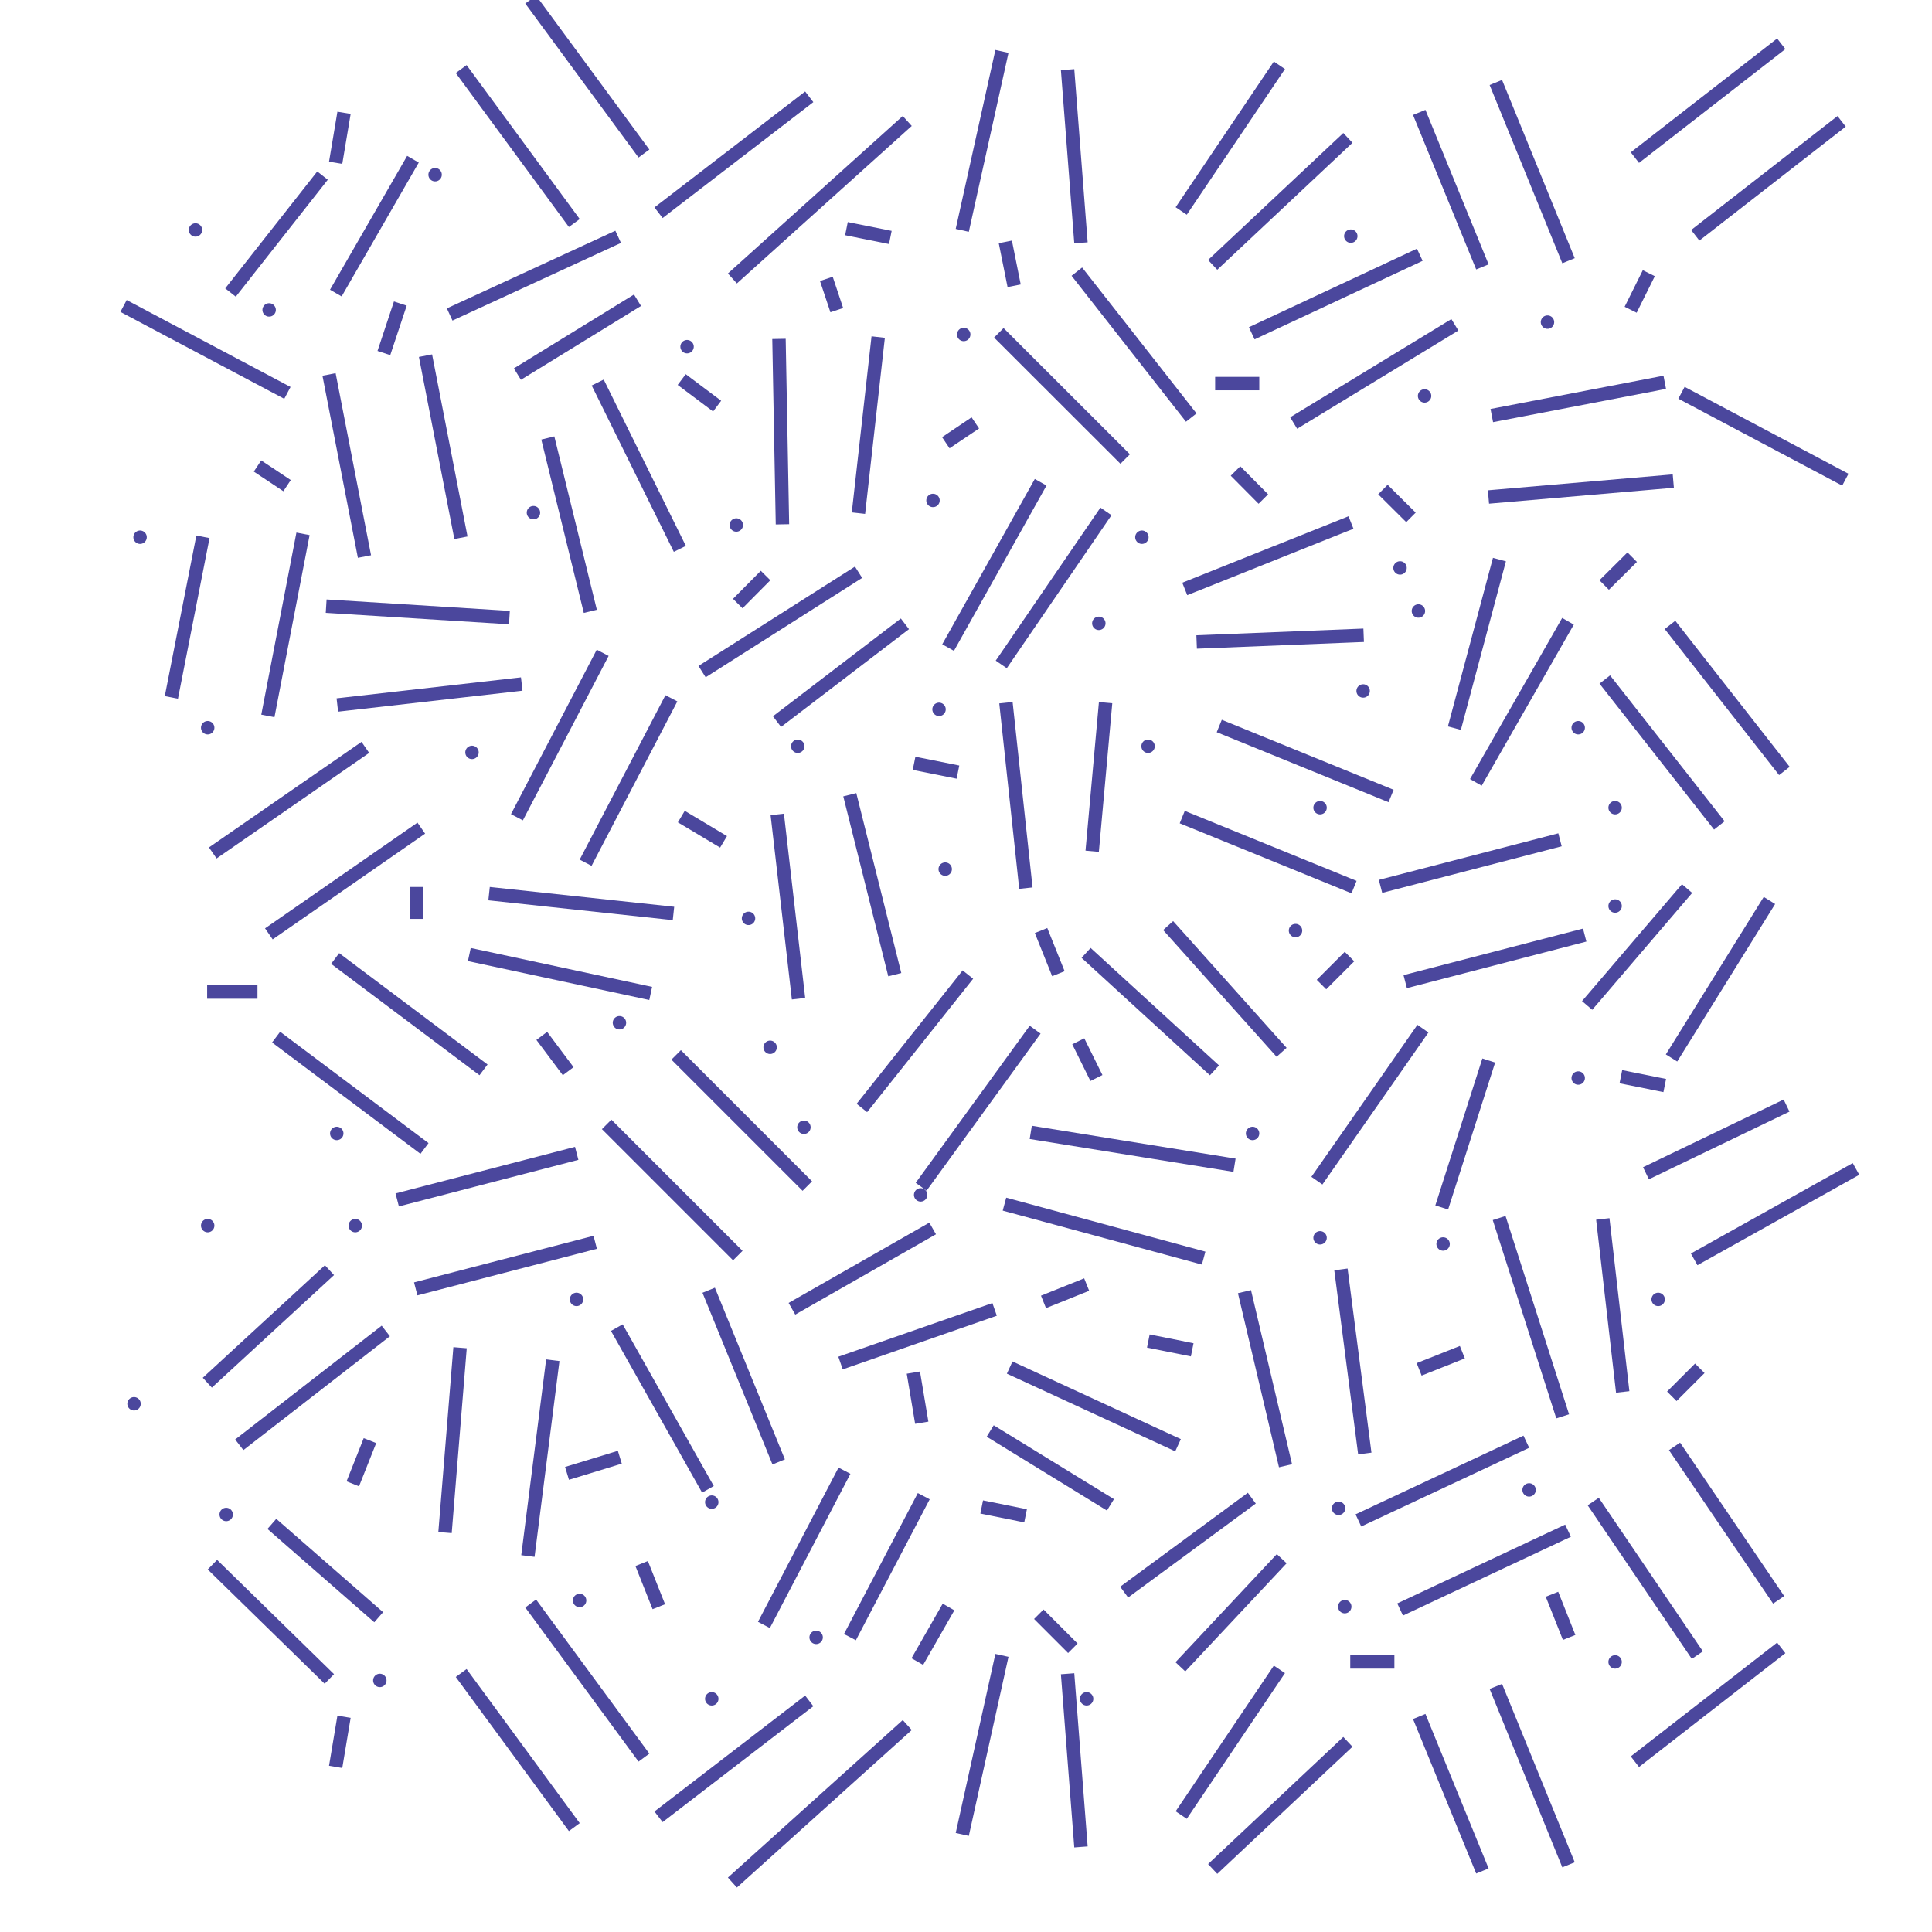 <?xml version="1.0" encoding="utf-8"?>
<!-- Generator: Adobe Illustrator 27.5.0, SVG Export Plug-In . SVG Version: 6.00 Build 0)  -->
<svg version="1.1" id="Layer_1" xmlns="http://www.w3.org/2000/svg" xmlns:xlink="http://www.w3.org/1999/xlink" x="0px" y="0px"
	 viewBox="0 0 144 144" style="enable-background:new 0 0 144 144;" xml:space="preserve">
<style type="text/css">
	.st0{fill:none;stroke:#4B479D;stroke-linecap:square;}
	.st1{fill:none;stroke:#4B479D;stroke-linecap:round;}
</style>
<line class="st0" x1="49.81" y1="52.49" x2="43.88" y2="63.86"/>
<line class="st0" x1="75.35" y1="89.88" x2="89.23" y2="93.64"/>
<line class="st0" x1="77.32" y1="84.48" x2="91.52" y2="86.77"/>
<line class="st0" x1="63.58" y1="121.58" x2="68.62" y2="111.96"/>
<line class="st0" x1="57.17" y1="120.67" x2="62.71" y2="110.06"/>
<line class="st0" x1="92.9" y1="111.96" x2="84.19" y2="118.37"/>
<line class="st0" x1="95.19" y1="116.54" x2="88.32" y2="123.87"/>
<line class="st0" x1="100.01" y1="95.11" x2="101.66" y2="107.84"/>
<line class="st0" x1="92.87" y1="96.76" x2="95.7" y2="108.76"/>
<line class="st0" x1="34.67" y1="125.1" x2="42.51" y2="135.78"/>
<line class="st0" x1="39.85" y1="119.92" x2="47.7" y2="130.6"/>
<line class="st0" x1="46.22" y1="99.39" x2="52.52" y2="110.57"/>
<line class="st0" x1="53.01" y1="96.63" x2="57.85" y2="108.5"/>
<line class="st0" x1="69.08" y1="91.81" x2="59.46" y2="97.3"/>
<line class="st0" x1="73.66" y1="97.76" x2="63.12" y2="101.43"/>
<line class="st0" x1="95.08" y1="124.84" x2="88.32" y2="134.87"/>
<line class="st0" x1="100.1" y1="130.17" x2="90.75" y2="138.96"/>
<line class="st0" x1="105.97" y1="128.4" x2="110.3" y2="138.99"/>
<line class="st0" x1="59.92" y1="127.08" x2="49.48" y2="135.11"/>
<line class="st0" x1="67.25" y1="128.91" x2="54.96" y2="139.98"/>
<line class="st0" x1="48.01" y1="117" x2="48.92" y2="119.29"/>
<line class="st0" x1="77.78" y1="120.67" x2="79.61" y2="122.5"/>
<line class="st0" x1="79.61" y1="125.25" x2="80.53" y2="137.16"/>
<line class="st0" x1="74.57" y1="123.87" x2="71.83" y2="136.24"/>
<line class="st0" x1="106.24" y1="101.88" x2="108.53" y2="100.97"/>
<line class="st0" x1="68.16" y1="102.8" x2="68.62" y2="105.55"/>
<line class="st0" x1="101.14" y1="123.87" x2="103.43" y2="123.87"/>
<line class="st0" x1="70.45" y1="120.21" x2="68.62" y2="123.41"/>
<line class="st0" x1="78.24" y1="96.85" x2="80.53" y2="95.93"/>
<line class="st0" x1="82.34" y1="111.9" x2="74.23" y2="106.92"/>
<line class="st0" x1="87.35" y1="107.51" x2="75.71" y2="102.14"/>
<line class="st0" x1="73.66" y1="112.42" x2="75.95" y2="112.88"/>
<line class="st0" x1="86.08" y1="100.05" x2="88.37" y2="100.51"/>
<line class="st0" x1="42.74" y1="109.67" x2="45.72" y2="108.76"/>
<line class="st0" x1="58.07" y1="25.76" x2="58.31" y2="38.58"/>
<line class="st0" x1="65.4" y1="25.62" x2="64.04" y2="37.75"/>
<line class="st0" x1="88.58" y1="61.09" x2="100.46" y2="65.93"/>
<line class="st0" x1="91.34" y1="54.3" x2="103.22" y2="59.14"/>
<line class="st0" x1="58.31" y1="53.48" x2="67.05" y2="46.8"/>
<line class="st0" x1="52.75" y1="49.79" x2="63.57" y2="42.92"/>
<line class="st0" x1="42.5" y1="86.09" x2="30.09" y2="89.31"/>
<line class="st0" x1="43.88" y1="92.72" x2="31.47" y2="95.94"/>
<line class="st0" x1="44.69" y1="49.1" x2="38.76" y2="60.47"/>
<line class="st0" x1="24.62" y1="28.4" x2="27.07" y2="40.99"/>
<line class="st0" x1="31.81" y1="27" x2="34.26" y2="39.59"/>
<line class="st0" x1="9.65" y1="23.04" x2="20.98" y2="29.05"/>
<line class="st0" x1="15.03" y1="40.5" x2="12.87" y2="51.49"/>
<line class="st0" x1="22.49" y1="40.28" x2="20.06" y2="52.87"/>
<line class="st0" x1="111.89" y1="91.26" x2="116.32" y2="105.09"/>
<line class="st0" x1="119.52" y1="91.35" x2="120.89" y2="103.25"/>
<line class="st0" x1="105.77" y1="77.08" x2="98.44" y2="87.59"/>
<line class="st0" x1="110.81" y1="79.52" x2="107.61" y2="89.52"/>
<line class="st0" x1="57.99" y1="61.2" x2="59.46" y2="73.94"/>
<line class="st0" x1="63.46" y1="59.72" x2="66.57" y2="72.16"/>
<line class="st0" x1="105.37" y1="19.2" x2="93.75" y2="24.63"/>
<line class="st0" x1="108.01" y1="24.47" x2="96.85" y2="31.27"/>
<line class="st0" x1="40.95" y1="33.13" x2="43.88" y2="45.08"/>
<line class="st0" x1="44.77" y1="28.96" x2="50.45" y2="40.46"/>
<line class="st0" x1="77.32" y1="36.38" x2="70.91" y2="47.83"/>
<line class="st0" x1="82.15" y1="38.53" x2="74.91" y2="49.11"/>
<line class="st0" x1="100.23" y1="39.13" x2="88.77" y2="43.71"/>
<line class="st0" x1="101.14" y1="47.37" x2="89.69" y2="47.83"/>
<line class="st0" x1="111.63" y1="42.19" x2="108.53" y2="53.79"/>
<line class="st0" x1="116.62" y1="46.74" x2="110.25" y2="57.88"/>
<line class="st0" x1="113.31" y1="107.67" x2="101.7" y2="113.11"/>
<line class="st0" x1="116.42" y1="114.3" x2="104.81" y2="119.75"/>
<line class="st0" x1="95.19" y1="78.06" x2="87.4" y2="69.36"/>
<line class="st0" x1="90.15" y1="79.44" x2="81.32" y2="71.36"/>
<line class="st0" x1="64.55" y1="82.19" x2="71.83" y2="73.03"/>
<line class="st0" x1="68.95" y1="88.05" x2="76.86" y2="77.15"/>
<line class="st0" x1="49.7" y1="68.03" x2="36.95" y2="66.66"/>
<line class="st0" x1="48.01" y1="73.94" x2="35.47" y2="71.25"/>
<line class="st0" x1="20.98" y1="77.6" x2="31.24" y2="85.3"/>
<line class="st0" x1="25.38" y1="71.74" x2="35.64" y2="79.44"/>
<line class="st0" x1="34.25" y1="100.95" x2="33.21" y2="113.73"/>
<line class="st0" x1="41.14" y1="101.88" x2="39.41" y2="115.48"/>
<line class="st0" x1="45.57" y1="84.16" x2="54.64" y2="93.23"/>
<line class="st0" x1="50.75" y1="78.98" x2="59.82" y2="88.05"/>
<line class="st0" x1="24.19" y1="95.01" x2="15.82" y2="102.72"/>
<line class="st0" x1="28.36" y1="99.51" x2="18.23" y2="107.38"/>
<line class="st0" x1="111.44" y1="37" x2="124.22" y2="35.9"/>
<line class="st0" x1="111.68" y1="30.88" x2="123.59" y2="28.59"/>
<line class="st0" x1="75.03" y1="52.87" x2="76.41" y2="65.7"/>
<line class="st0" x1="82.36" y1="52.87" x2="81.45" y2="62.95"/>
<line class="st0" x1="30.53" y1="12.3" x2="25.28" y2="21.41"/>
<line class="st0" x1="20.45" y1="69.32" x2="30.99" y2="62.01"/>
<line class="st0" x1="16.27" y1="63.29" x2="26.82" y2="55.99"/>
<line class="st0" x1="16.19" y1="116.97" x2="24.19" y2="124.79"/>
<line class="st0" x1="20.64" y1="113.91" x2="27.85" y2="120.21"/>
<line class="st0" x1="119.92" y1="51.04" x2="127.84" y2="61.13"/>
<line class="st0" x1="124.78" y1="46.97" x2="132.69" y2="57.07"/>
<line class="st0" x1="115.79" y1="62.72" x2="103.38" y2="65.94"/>
<line class="st0" x1="117.63" y1="69.82" x2="105.22" y2="73.04"/>
<line class="st0" x1="37.47" y1="46" x2="24.81" y2="45.21"/>
<line class="st0" x1="38.39" y1="51.04" x2="25.64" y2="52.49"/>
<line class="st0" x1="119.03" y1="112.33" x2="126.23" y2="122.95"/>
<line class="st0" x1="125.09" y1="108.22" x2="132.29" y2="118.83"/>
<line class="st0" x1="125.42" y1="66.61" x2="118.62" y2="74.56"/>
<line class="st0" x1="131.62" y1="67.54" x2="124.85" y2="78.43"/>
<line class="st0" x1="132.37" y1="123.13" x2="122.25" y2="131"/>
<line class="st0" x1="111.68" y1="126.16" x2="116.72" y2="138.53"/>
<line class="st0" x1="125.77" y1="29.51" x2="137.1" y2="35.52"/>
<line class="st0" x1="38.99" y1="27.62" x2="47.09" y2="22.64"/>
<line class="st0" x1="33.97" y1="23.23" x2="45.62" y2="17.86"/>
<line class="st0" x1="74.8" y1="25.16" x2="83.51" y2="33.86"/>
<line class="st0" x1="80.57" y1="20.64" x2="88.48" y2="30.73"/>
<line class="st0" x1="132.71" y1="82.62" x2="123.13" y2="87.23"/>
<line class="st0" x1="137.9" y1="87.37" x2="126.71" y2="93.62"/>
<line class="st0" x1="63.58" y1="17.14" x2="65.87" y2="17.6"/>
<line class="st0" x1="62.21" y1="22.64" x2="61.75" y2="21.26"/>
<line class="st0" x1="70.91" y1="32.72" x2="72.28" y2="31.8"/>
<line class="st0" x1="91.07" y1="28.59" x2="93.36" y2="28.59"/>
<line class="st0" x1="103.43" y1="36.84" x2="104.81" y2="38.21"/>
<line class="st0" x1="119.92" y1="43.25" x2="121.3" y2="41.88"/>
<line class="st0" x1="122.67" y1="20.81" x2="121.76" y2="22.64"/>
<line class="st0" x1="19.61" y1="35.01" x2="20.98" y2="35.92"/>
<line class="st0" x1="31.06" y1="66.61" x2="31.06" y2="67.99"/>
<line class="st0" x1="18.69" y1="73.94" x2="15.94" y2="73.94"/>
<line class="st0" x1="26.48" y1="110.13" x2="27.39" y2="107.84"/>
<line class="st0" x1="42.05" y1="79.44" x2="40.68" y2="77.61"/>
<line class="st0" x1="98.85" y1="73.03" x2="100.23" y2="71.65"/>
<line class="st0" x1="80.59" y1="78.06" x2="81.5" y2="79.9"/>
<line class="st0" x1="55.34" y1="44.63" x2="56.71" y2="43.25"/>
<line class="st0" x1="51.21" y1="61.12" x2="53.5" y2="62.49"/>
<line class="st0" x1="25.56" y1="128.45" x2="25.1" y2="131.2"/>
<line class="st0" x1="78.7" y1="72.11" x2="77.78" y2="69.82"/>
<line class="st0" x1="132.37" y1="3.57" x2="122.25" y2="11.44"/>
<line class="st0" x1="136.87" y1="9.35" x2="126.75" y2="17.23"/>
<line class="st0" x1="95.08" y1="5.28" x2="88.32" y2="15.31"/>
<line class="st0" x1="100.1" y1="10.62" x2="90.75" y2="19.4"/>
<line class="st0" x1="105.97" y1="8.84" x2="110.3" y2="19.43"/>
<line class="st0" x1="111.68" y1="6.61" x2="116.72" y2="18.97"/>
<line class="st0" x1="59.92" y1="7.52" x2="49.48" y2="15.55"/>
<line class="st0" x1="67.25" y1="9.35" x2="54.96" y2="20.42"/>
<line class="st0" x1="25.56" y1="8.9" x2="25.1" y2="11.64"/>
<line class="st0" x1="34.67" y1="5.55" x2="42.51" y2="16.22"/>
<line class="st0" x1="39.85" y1="0.37" x2="47.7" y2="11.04"/>
<line class="st0" x1="115.86" y1="119.29" x2="116.77" y2="121.58"/>
<line class="st0" x1="79.61" y1="5.69" x2="80.53" y2="17.6"/>
<line class="st0" x1="74.57" y1="4.32" x2="71.83" y2="16.68"/>
<line class="st0" x1="92.44" y1="35.46" x2="93.81" y2="36.84"/>
<line class="st0" x1="68.62" y1="56.99" x2="70.91" y2="57.45"/>
<line class="st0" x1="124.96" y1="103.72" x2="126.34" y2="102.34"/>
<line class="st0" x1="23.73" y1="13.48" x2="17.49" y2="21.41"/>
<line class="st0" x1="121.3" y1="80.35" x2="123.59" y2="80.81"/>
<line class="st0" x1="51.21" y1="28.59" x2="53.05" y2="29.97"/>
<line class="st0" x1="75.03" y1="18.52" x2="75.49" y2="20.81"/>
<line class="st0" x1="28.77" y1="25.84" x2="29.68" y2="23.1"/>
<line class="st1" x1="14.57" y1="17.14" x2="14.57" y2="17.14"/>
<line class="st1" x1="20.06" y1="23.1" x2="20.06" y2="23.1"/>
<line class="st1" x1="32.43" y1="13.02" x2="32.43" y2="13.02"/>
<line class="st1" x1="51.21" y1="25.84" x2="51.21" y2="25.84"/>
<line class="st1" x1="39.76" y1="38.21" x2="39.76" y2="38.21"/>
<line class="st1" x1="35.18" y1="56.08" x2="35.18" y2="56.08"/>
<line class="st1" x1="15.48" y1="54.24" x2="15.48" y2="54.24"/>
<line class="st1" x1="46.17" y1="76.23" x2="46.17" y2="76.23"/>
<line class="st1" x1="55.79" y1="68.45" x2="55.79" y2="68.45"/>
<line class="st1" x1="69.99" y1="52.87" x2="69.99" y2="52.87"/>
<line class="st1" x1="59.92" y1="84.02" x2="59.92" y2="84.02"/>
<line class="st1" x1="68.62" y1="89.06" x2="68.62" y2="89.06"/>
<line class="st1" x1="42.97" y1="96.85" x2="42.97" y2="96.85"/>
<line class="st1" x1="85.57" y1="55.62" x2="85.57" y2="55.62"/>
<line class="st1" x1="85.11" y1="40.04" x2="85.11" y2="40.04"/>
<line class="st1" x1="115.34" y1="24.01" x2="115.34" y2="24.01"/>
<line class="st1" x1="100.68" y1="17.6" x2="100.68" y2="17.6"/>
<line class="st1" x1="120.38" y1="60.2" x2="120.38" y2="60.2"/>
<line class="st1" x1="117.63" y1="80.35" x2="117.63" y2="80.35"/>
<line class="st1" x1="107.56" y1="92.72" x2="107.56" y2="92.72"/>
<line class="st1" x1="113.97" y1="111.05" x2="113.97" y2="111.05"/>
<line class="st1" x1="100.23" y1="119.75" x2="100.23" y2="119.75"/>
<line class="st1" x1="60.83" y1="122.04" x2="60.83" y2="122.04"/>
<line class="st1" x1="80.99" y1="126.62" x2="80.99" y2="126.62"/>
<line class="st1" x1="54.88" y1="39.13" x2="54.88" y2="39.13"/>
<line class="st1" x1="28.31" y1="125.25" x2="28.31" y2="125.25"/>
<line class="st1" x1="9.99" y1="104.63" x2="9.99" y2="104.63"/>
<line class="st1" x1="15.48" y1="91.35" x2="15.48" y2="91.35"/>
<line class="st1" x1="25.1" y1="84.48" x2="25.1" y2="84.48"/>
<line class="st1" x1="26.48" y1="91.35" x2="26.48" y2="91.35"/>
<line class="st1" x1="101.6" y1="51.5" x2="101.6" y2="51.5"/>
<line class="st1" x1="96.56" y1="69.36" x2="96.56" y2="69.36"/>
<line class="st1" x1="93.36" y1="84.48" x2="93.36" y2="84.48"/>
<line class="st1" x1="59.46" y1="55.62" x2="59.46" y2="55.62"/>
<line class="st1" x1="53.05" y1="111.96" x2="53.05" y2="111.96"/>
<line class="st1" x1="53.05" y1="126.62" x2="53.05" y2="126.62"/>
<line class="st1" x1="43.2" y1="119.29" x2="43.2" y2="119.29"/>
<line class="st1" x1="57.4" y1="78.06" x2="57.4" y2="78.06"/>
<line class="st1" x1="120.38" y1="123.87" x2="120.38" y2="123.87"/>
<line class="st1" x1="16.86" y1="112.88" x2="16.86" y2="112.88"/>
<line class="st1" x1="70.45" y1="64.78" x2="70.45" y2="64.78"/>
<line class="st1" x1="69.54" y1="37.3" x2="69.54" y2="37.3"/>
<line class="st1" x1="71.83" y1="24.93" x2="71.83" y2="24.93"/>
<line class="st1" x1="99.77" y1="112.42" x2="99.77" y2="112.42"/>
<line class="st1" x1="98.39" y1="92.26" x2="98.39" y2="92.26"/>
<line class="st1" x1="123.59" y1="96.85" x2="123.59" y2="96.85"/>
<line class="st1" x1="104.35" y1="42.33" x2="104.35" y2="42.33"/>
<line class="st1" x1="105.72" y1="45.54" x2="105.72" y2="45.54"/>
<line class="st1" x1="106.18" y1="29.51" x2="106.18" y2="29.51"/>
<line class="st1" x1="81.9" y1="46.46" x2="81.9" y2="46.46"/>
<line class="st1" x1="98.39" y1="60.2" x2="98.39" y2="60.2"/>
<line class="st1" x1="117.63" y1="54.24" x2="117.63" y2="54.24"/>
<line class="st1" x1="120.38" y1="67.53" x2="120.38" y2="67.53"/>
<line class="st1" x1="10.44" y1="40.04" x2="10.44" y2="40.04"/>
</svg>
